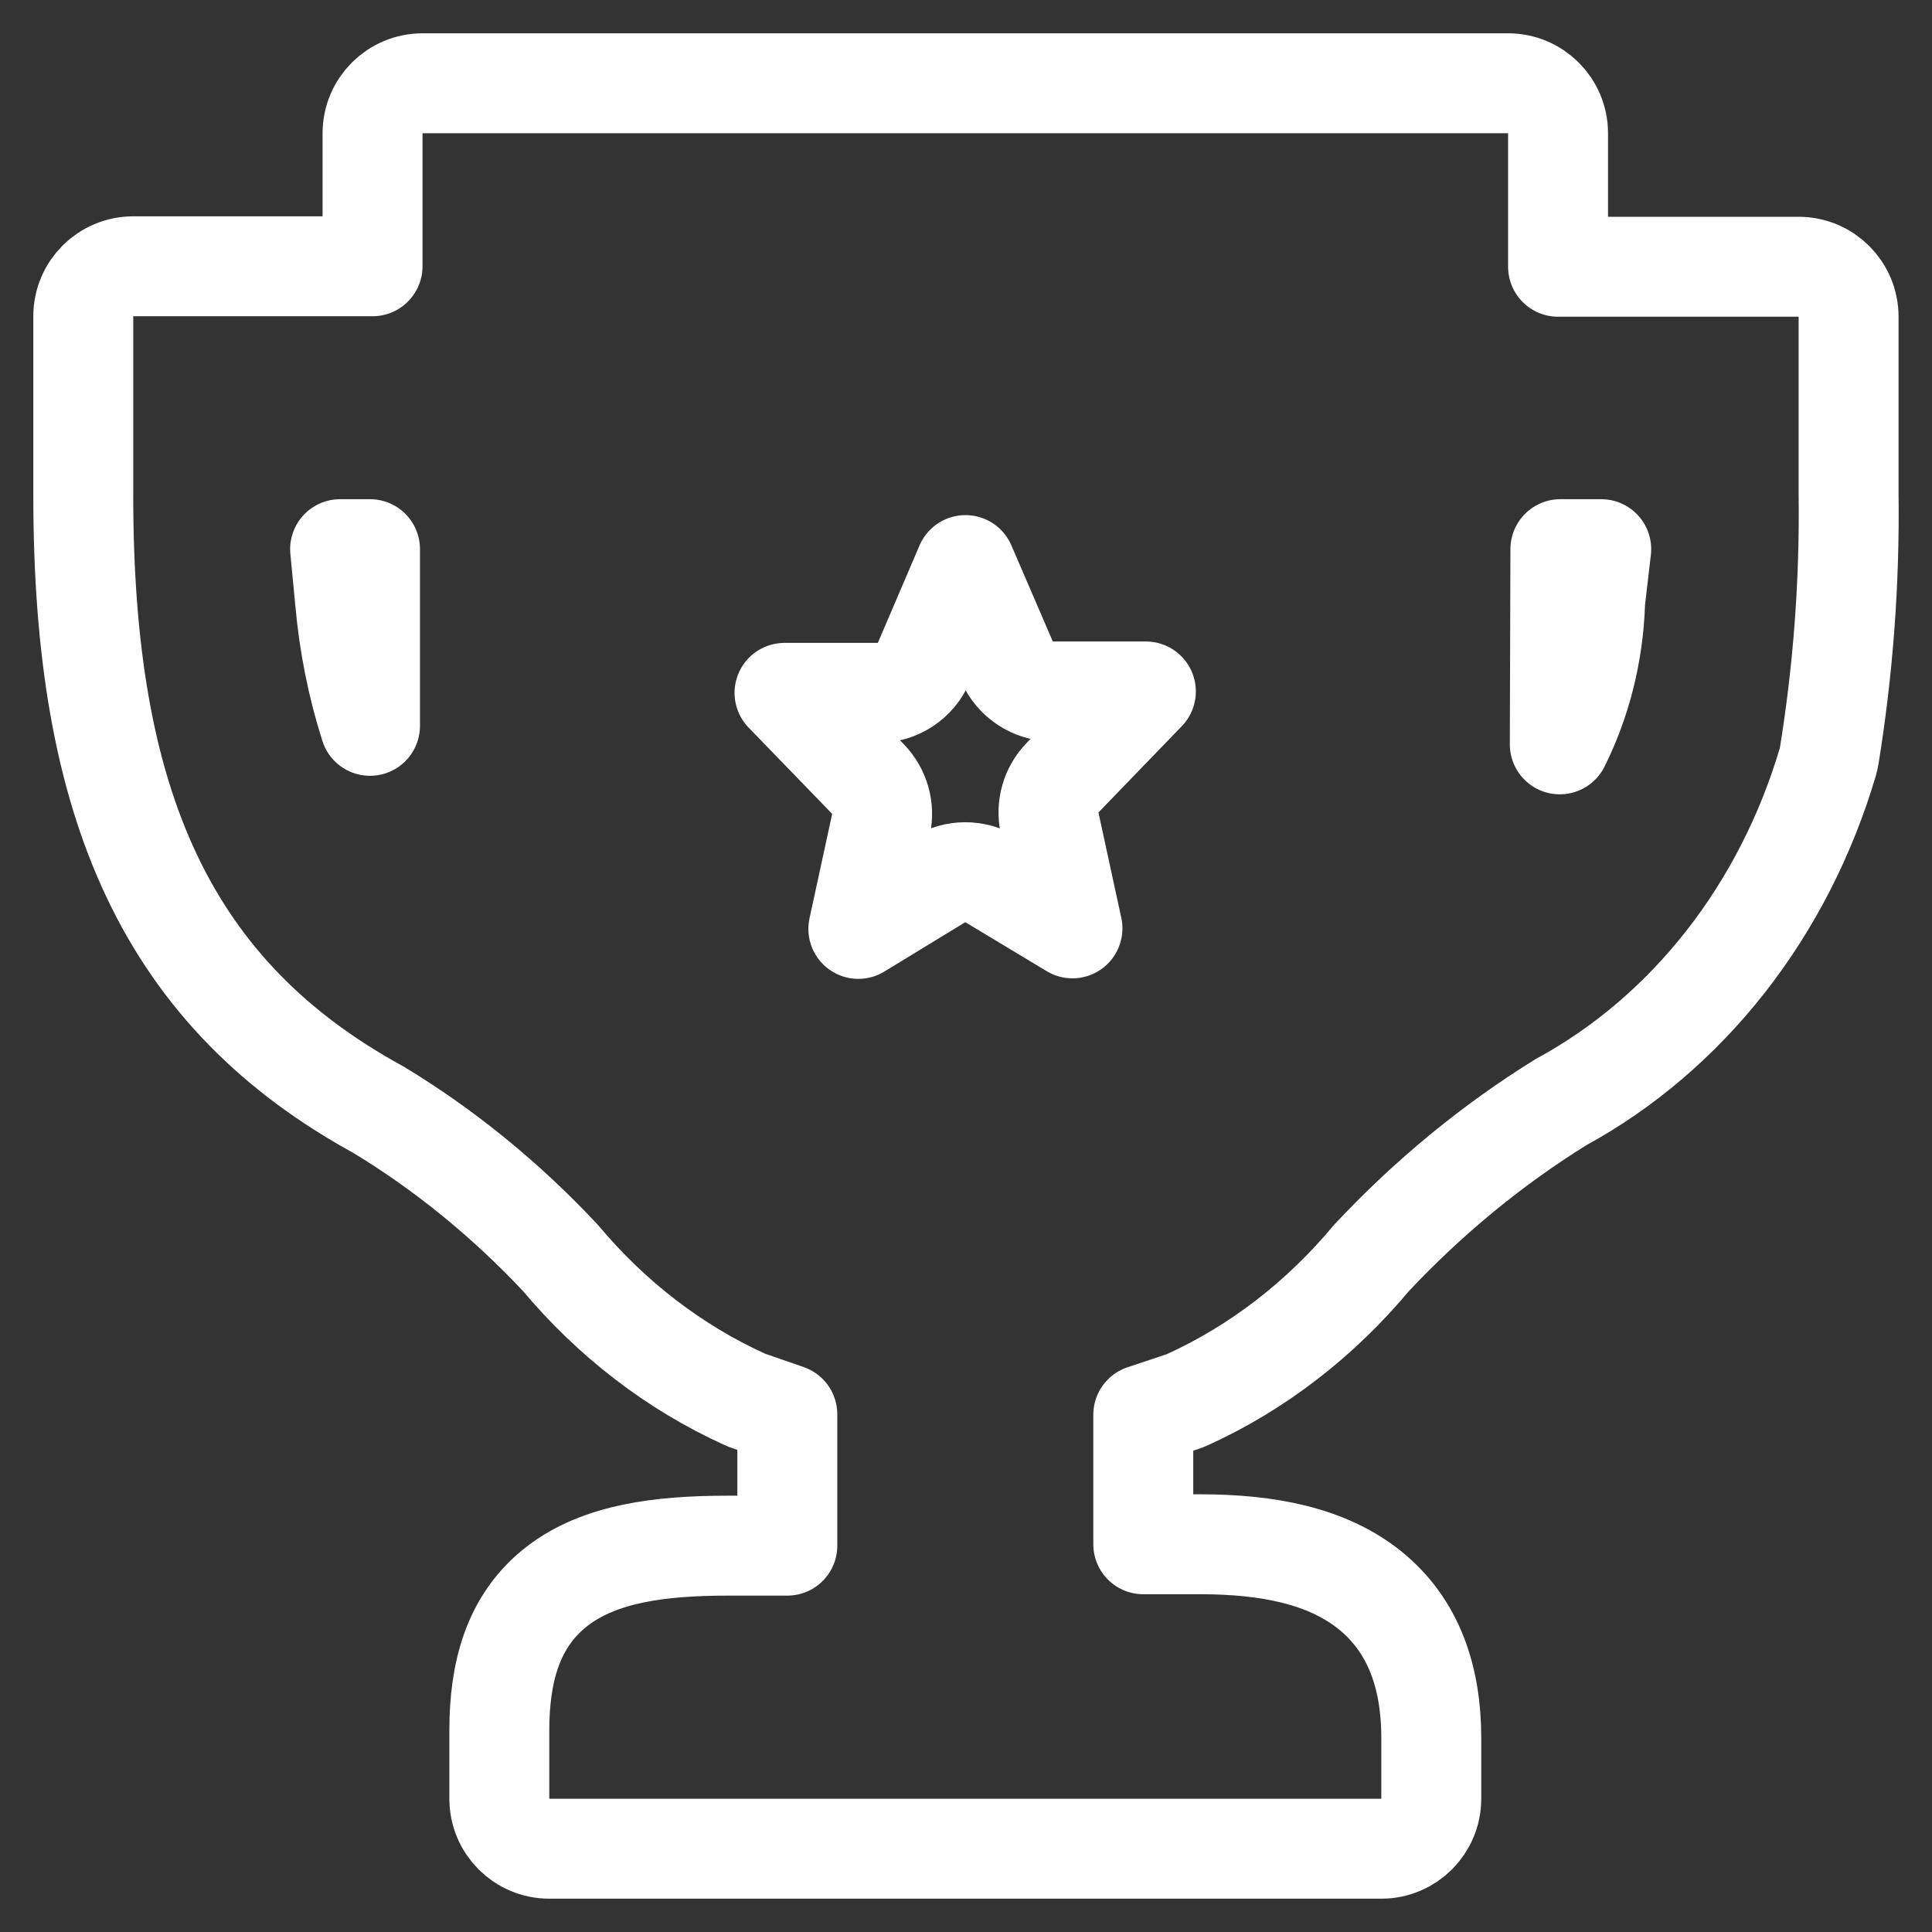 <svg width="29" height="29" viewBox="0 0 29 29" fill="none" xmlns="http://www.w3.org/2000/svg">
<rect x="0" y="0" width="29" height="29" fill="#333333" stroke="none"/>
<path d="M6.342 1.25C5.928 1.25 5.592 1.586 5.592 2V3.997H2C1.586 3.997 1.25 4.332 1.25 4.747V7.436C1.25 9.743 1.554 11.62 2.276 13.145C3.005 14.685 4.134 15.811 5.68 16.657C6.673 17.258 7.592 18.006 8.413 18.883C9.181 19.799 10.122 20.524 11.175 21.003C11.196 21.013 11.218 21.022 11.241 21.029L11.818 21.229V23.201H10.916C9.901 23.201 9.008 23.32 8.377 23.799C7.683 24.326 7.495 25.128 7.495 25.979V27C7.495 27.414 7.831 27.75 8.245 27.75H20.734C21.148 27.75 21.484 27.414 21.484 27V26.087C21.484 25.204 21.235 24.408 20.556 23.864C19.915 23.352 19.027 23.18 18.019 23.18H17.161V21.235L17.749 21.039C17.774 21.031 17.799 21.021 17.823 21.01C18.878 20.53 19.819 19.802 20.586 18.883C21.445 17.966 22.403 17.18 23.435 16.541C24.379 16.027 25.216 15.31 25.9 14.438C26.589 13.559 27.11 12.538 27.436 11.438C27.445 11.407 27.452 11.377 27.457 11.345C27.667 10.049 27.765 8.733 27.748 7.417V4.754C27.748 4.34 27.412 4.004 26.998 4.004H23.387V2C23.387 1.586 23.051 1.25 22.637 1.25H6.342ZM14.492 8.482L15.114 9.925C15.232 10.2 15.503 10.379 15.803 10.379H17.2L15.948 11.675C15.774 11.855 15.702 12.11 15.755 12.354L16.098 13.935L14.877 13.2C14.637 13.055 14.337 13.056 14.099 13.202L12.884 13.943L13.224 12.376C13.277 12.131 13.204 11.876 13.03 11.695L11.776 10.4H13.177C13.477 10.4 13.748 10.221 13.866 9.945L14.492 8.482ZM5.181 9.031L5.181 9.031L5.18 9.025L5.105 8.243H5.554V10.895C5.363 10.294 5.237 9.668 5.181 9.031ZM23.943 9.05C23.918 9.806 23.732 10.533 23.413 11.173L23.422 8.243H24.035L23.948 8.988C23.945 9.008 23.944 9.029 23.943 9.05Z" stroke="white" stroke-width="1.5" stroke-linecap="round" stroke-linejoin="round"/>
</svg>
